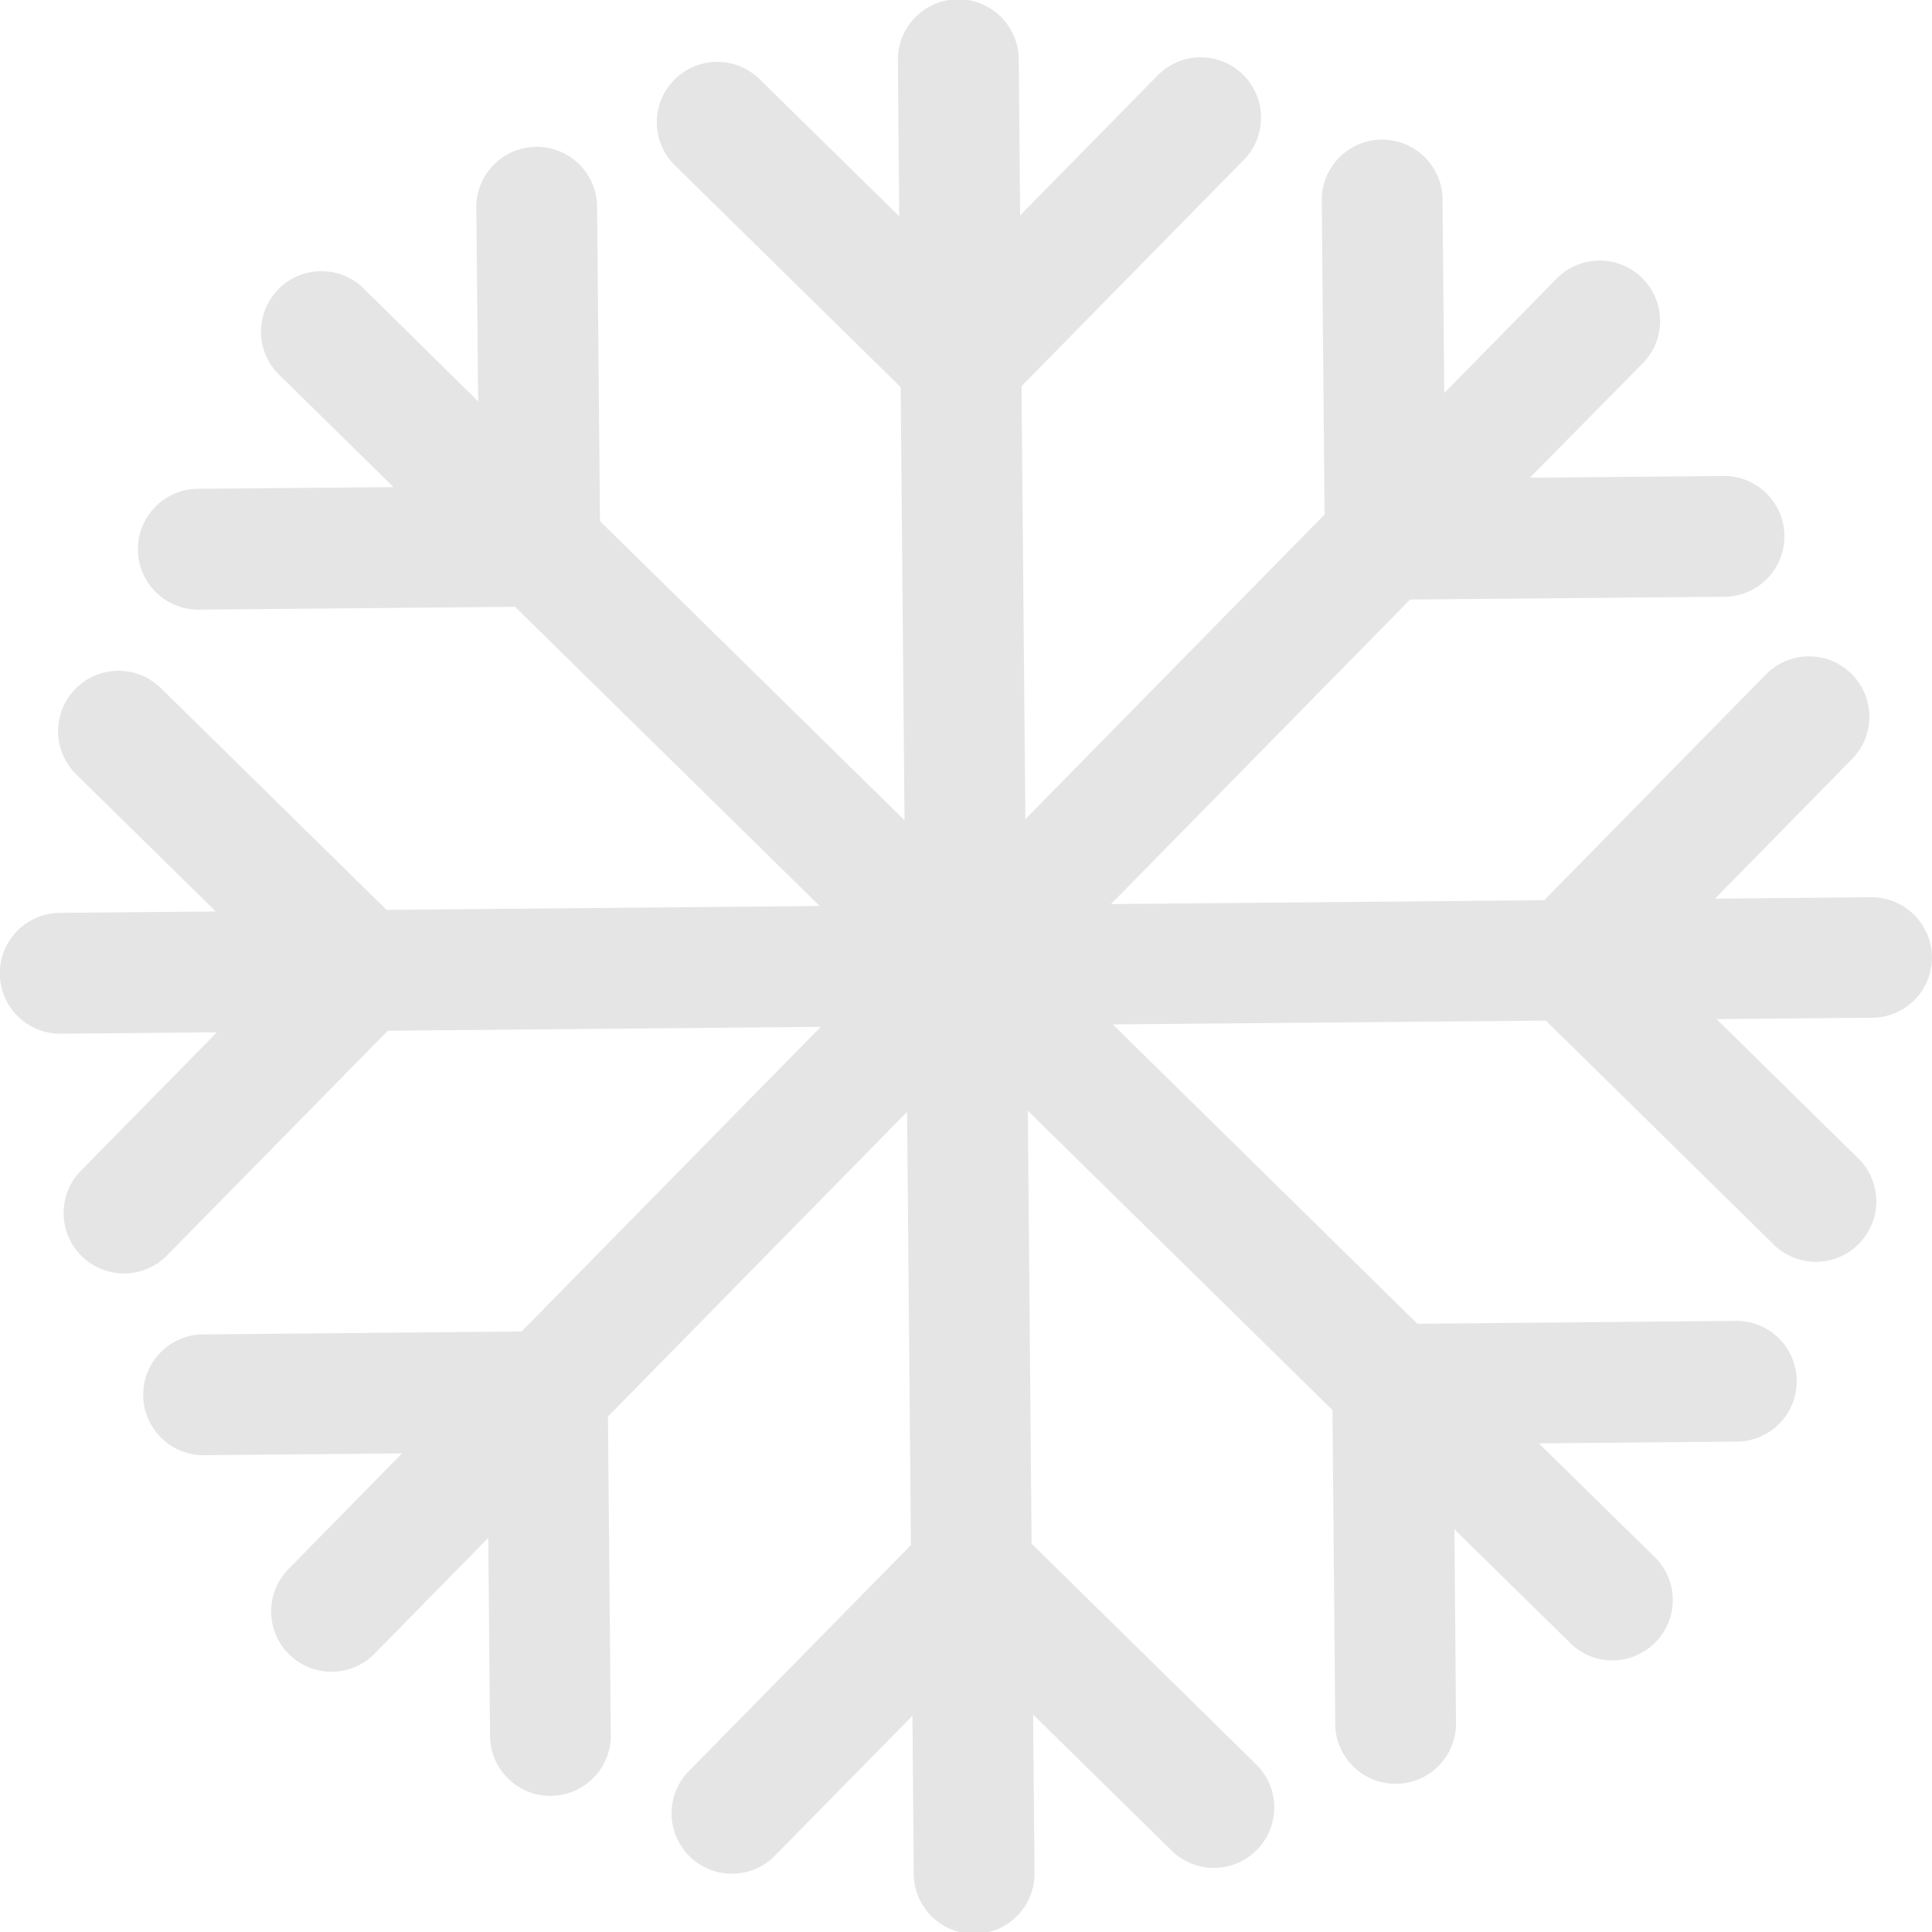 <svg  width="22" height="22">
  <path d="M2527 248.9a.688.688 0 0 0-.694-.682l-1.776.016 1.561-1.59a.687.687 0 1 0-.981-.963l-2.525 2.571-4.933.044 3.406-3.468 3.606-.032a.688.688 0 0 0-.012-1.375l-2.23.02 1.3-1.318a.688.688 0 0 0-.982-.963l-1.293 1.316-.02-2.229a.688.688 0 0 0-1.375.013l.032 3.6-3.407 3.469-.044-4.93 2.527-2.573a.687.687 0 1 0-.98-.963l-1.563 1.591-.015-1.778a.688.688 0 0 0-1.377.011l.016 1.777-1.59-1.561a.688.688 0 0 0-.965.981l2.571 2.525.044 4.932-3.468-3.406-.033-3.606a.688.688 0 0 0-1.375.013l.021 2.23-1.318-1.3a.688.688 0 0 0-.963.982l1.317 1.294-2.229.019a.688.688 0 1 0 .013 1.376l3.6-.032 3.469 3.407-4.932.044-2.57-2.525a.688.688 0 0 0-.965.981l1.59 1.562-1.777.016a.688.688 0 0 0 .012 1.376l1.778-.016-1.563 1.591a.688.688 0 0 0 .982.963l2.527-2.572 4.93-.044-3.407 3.469-3.6.033a.688.688 0 1 0 .011 1.375l2.228-.02-1.294 1.318a.687.687 0 1 0 .982.962l1.294-1.318.02 2.231a.688.688 0 1 0 1.375-.013l-.032-3.6 3.406-3.469.044 4.933-2.525 2.57a.687.687 0 1 0 .98.963l1.562-1.589.015 1.777a.688.688 0 1 0 1.375-.014l-.016-1.777 1.591 1.563a.688.688 0 0 0 .964-.981l-2.572-2.528-.043-4.93 3.469 3.409.032 3.6a.688.688 0 0 0 1.375-.014l-.018-2.228 1.317 1.293a.685.685 0 0 0 .488.2.693.693 0 0 0 .484-.207.686.686 0 0 0-.01-.972l-1.318-1.293 2.229-.02a.688.688 0 1 0-.012-1.375l-3.6.033-3.469-3.409 4.932-.043 2.571 2.527a.688.688 0 1 0 .964-.98l-1.591-1.564 1.778-.016a.684.684 0 0 0 .674-.69Z" transform="translate(-2505.001 -238.001)" style="fill:#e5e5e5"/>
</svg>
